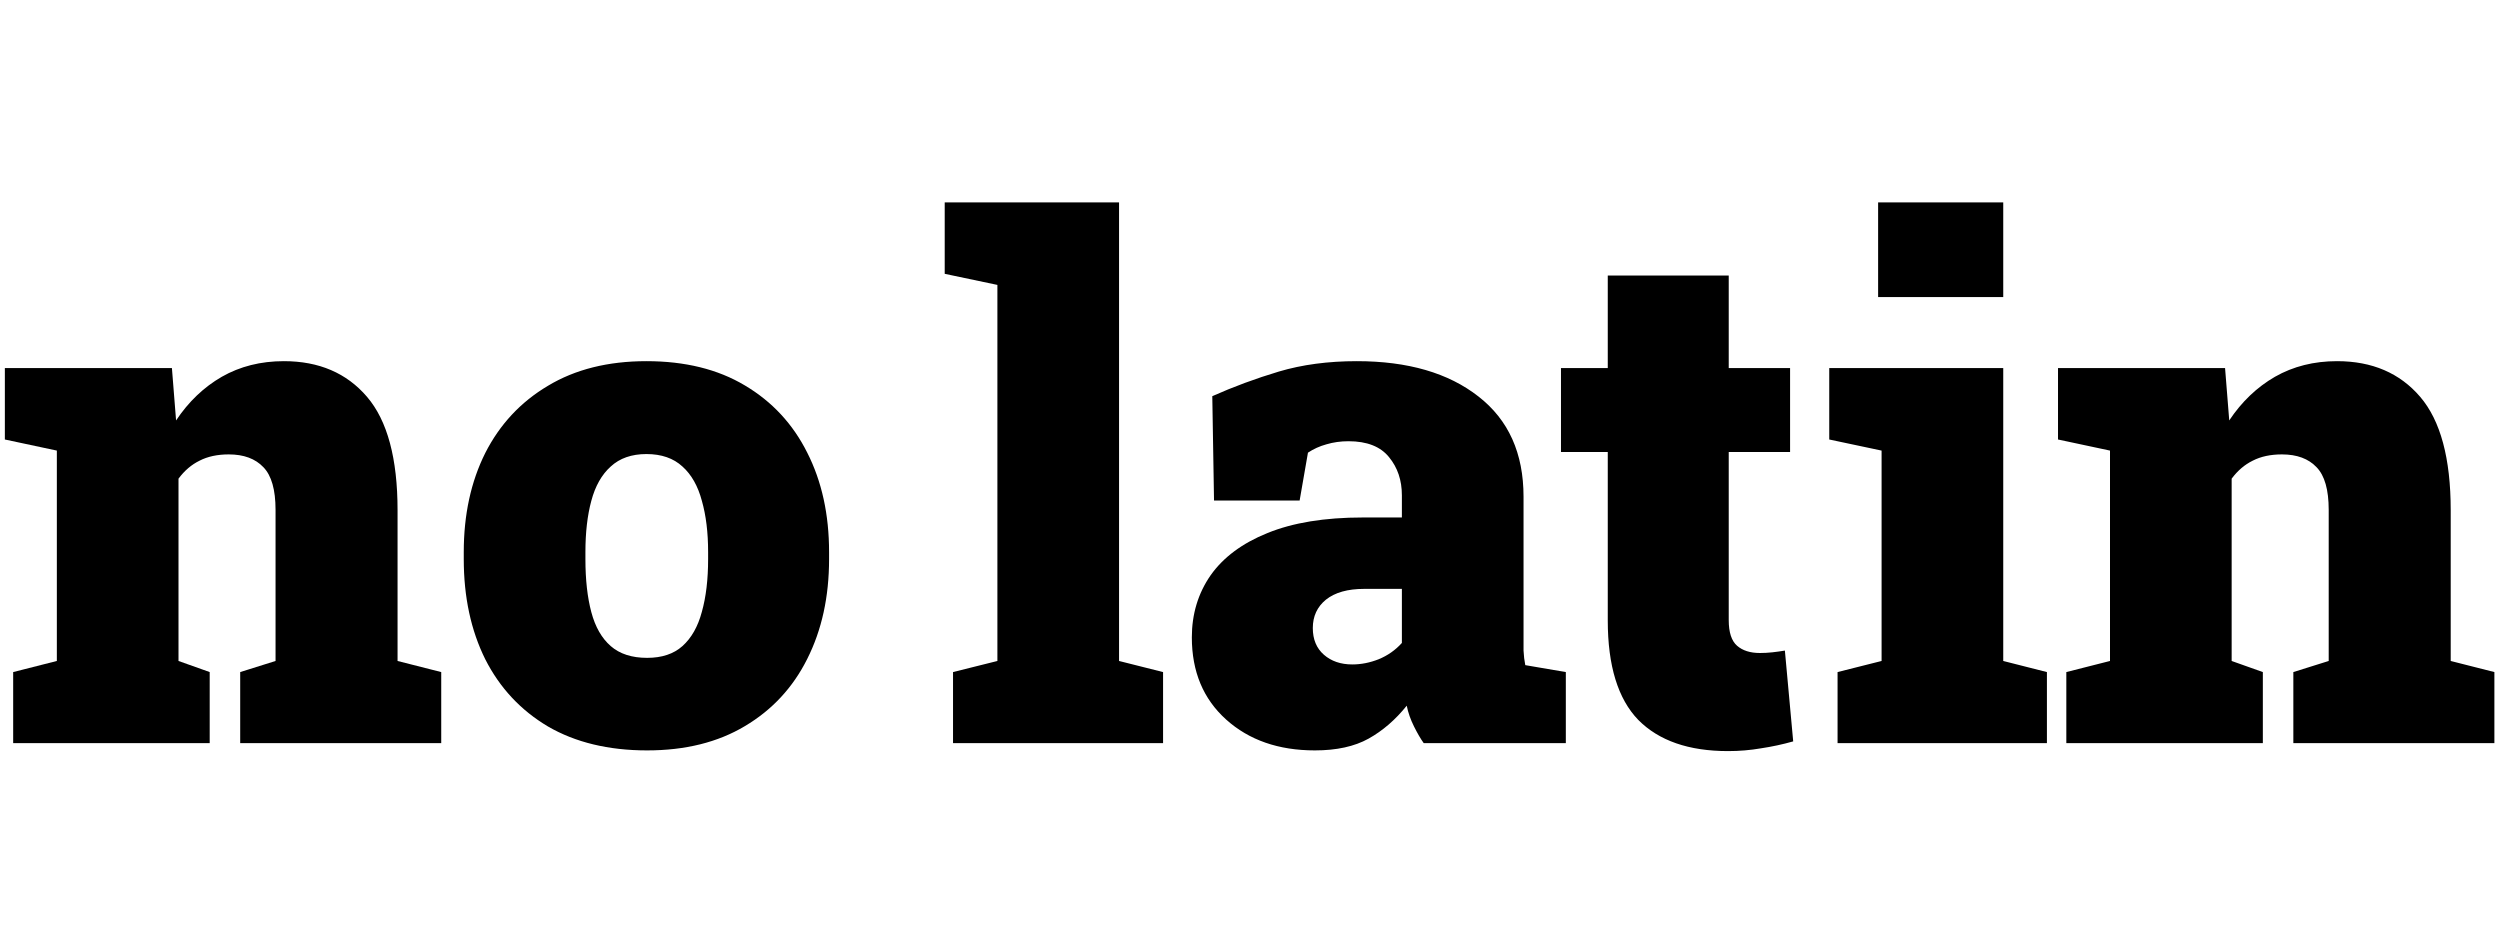 <svg width="1127" height="422" viewBox="0 0 1127 422" xmlns="http://www.w3.org/2000/svg">
<path d="M5.938 335V302.969L25.625 297.969V203.125L2.188 198.125V165.938H77.5L79.375 189.531C85 181.094 91.875 174.531 100 169.844C108.229 165.156 117.552 162.812 127.969 162.812C143.802 162.812 156.302 168.177 165.469 178.906C174.635 189.635 179.219 206.667 179.219 230V297.969L198.906 302.969V335H108.281V302.969L124.219 297.969V229.844C124.219 220.781 122.396 214.375 118.75 210.625C115.104 206.771 109.896 204.844 103.125 204.844C98.021 204.844 93.646 205.781 90 207.656C86.354 209.427 83.177 212.135 80.469 215.781V297.969L94.531 302.969V335H5.938ZM291.719 338.281C274.323 338.281 259.427 334.688 247.031 327.5C234.74 320.208 225.312 310.104 218.75 297.188C212.292 284.167 209.062 269.115 209.062 252.031V248.906C209.062 232.031 212.292 217.135 218.75 204.219C225.312 191.302 234.74 181.198 247.031 173.906C259.323 166.51 274.115 162.812 291.406 162.812C308.802 162.812 323.594 166.458 335.781 173.75C348.073 181.042 357.448 191.146 363.906 204.062C370.469 216.979 373.75 231.927 373.75 248.906V252.031C373.75 269.01 370.469 284.01 363.906 297.031C357.448 309.948 348.073 320.052 335.781 327.344C323.594 334.635 308.906 338.281 291.719 338.281ZM291.719 296.562C298.385 296.562 303.698 294.792 307.656 291.25C311.719 287.604 314.635 282.448 316.406 275.781C318.281 269.115 319.219 261.198 319.219 252.031V248.906C319.219 240.052 318.281 232.344 316.406 225.781C314.635 219.115 311.719 213.958 307.656 210.312C303.594 206.562 298.177 204.688 291.406 204.688C284.74 204.688 279.375 206.562 275.312 210.312C271.25 213.958 268.333 219.115 266.562 225.781C264.792 232.344 263.906 240.052 263.906 248.906V252.031C263.906 261.302 264.792 269.271 266.562 275.938C268.333 282.604 271.25 287.708 275.312 291.25C279.375 294.792 284.844 296.562 291.719 296.562Z" />
<path d="M429.625 335V302.969L449.625 297.969V128.438L425.875 123.438V91.25H504.469V297.969L524.312 302.969V335H429.625ZM592.75 338.281C576.396 338.281 563.062 333.646 552.75 324.375C542.438 315.104 537.281 302.76 537.281 287.344C537.281 276.823 540.094 267.5 545.719 259.375C551.448 251.25 559.99 244.896 571.344 240.312C582.802 235.625 597.125 233.281 614.312 233.281H631.969V223.281C631.969 216.51 630.042 210.781 626.188 206.094C622.333 201.302 616.24 198.906 607.906 198.906C604.365 198.906 601.031 199.375 597.906 200.312C594.885 201.146 592.125 202.396 589.625 204.062L585.875 225.625H547.281L546.5 178.594C556.083 174.323 566.083 170.625 576.5 167.5C587.021 164.375 598.74 162.812 611.656 162.812C634.677 162.812 652.958 168.125 666.5 178.75C680.042 189.271 686.812 204.323 686.812 223.906V286.25C686.812 288.646 686.812 290.99 686.812 293.281C686.917 295.573 687.177 297.76 687.594 299.844L705.875 302.969V335H641.812C640.458 333.125 639 330.625 637.438 327.5C635.875 324.375 634.781 321.25 634.156 318.125C629.052 324.479 623.323 329.427 616.969 332.969C610.615 336.51 602.542 338.281 592.75 338.281ZM609.625 299.531C613.583 299.531 617.542 298.75 621.5 297.188C625.562 295.521 629.052 293.073 631.969 289.844V265.469H614.938C607.542 265.469 601.812 267.083 597.75 270.312C593.792 273.542 591.812 277.812 591.812 283.125C591.812 288.229 593.479 292.24 596.812 295.156C600.146 298.073 604.417 299.531 609.625 299.531ZM779 338.594C761.292 338.594 747.802 333.906 738.531 324.531C729.365 315.052 724.781 300.104 724.781 279.688V203.75H703.688V165.938H724.781V124.219H779.312V165.938H806.969V203.75H779.312V279.531C779.312 285.052 780.562 288.906 783.062 291.094C785.562 293.281 789 294.375 793.375 294.375C795.25 294.375 797.125 294.271 799 294.062C800.875 293.854 802.75 293.594 804.625 293.281L808.375 334.219C803.583 335.573 798.74 336.615 793.844 337.344C789.052 338.177 784.104 338.594 779 338.594ZM828.375 335V302.969L848.219 297.969V203.125L824.625 198.125V165.938H903.062V297.969L922.75 302.969V335H828.375ZM846.656 133.906V91.25H903.062V133.906H846.656ZM931.5 335V302.969L951.188 297.969V203.125L927.75 198.125V165.938H1003.06L1004.94 189.531C1010.56 181.094 1017.44 174.531 1025.56 169.844C1033.79 165.156 1043.11 162.812 1053.53 162.812C1069.36 162.812 1081.86 168.177 1091.03 178.906C1100.2 189.635 1104.78 206.667 1104.78 230V297.969L1124.47 302.969V335H1033.84V302.969L1049.78 297.969V229.844C1049.78 220.781 1047.96 214.375 1044.31 210.625C1040.67 206.771 1035.46 204.844 1028.69 204.844C1023.58 204.844 1019.21 205.781 1015.56 207.656C1011.92 209.427 1008.74 212.135 1006.03 215.781V297.969L1020.09 302.969V335H931.5Z" />
</svg>
